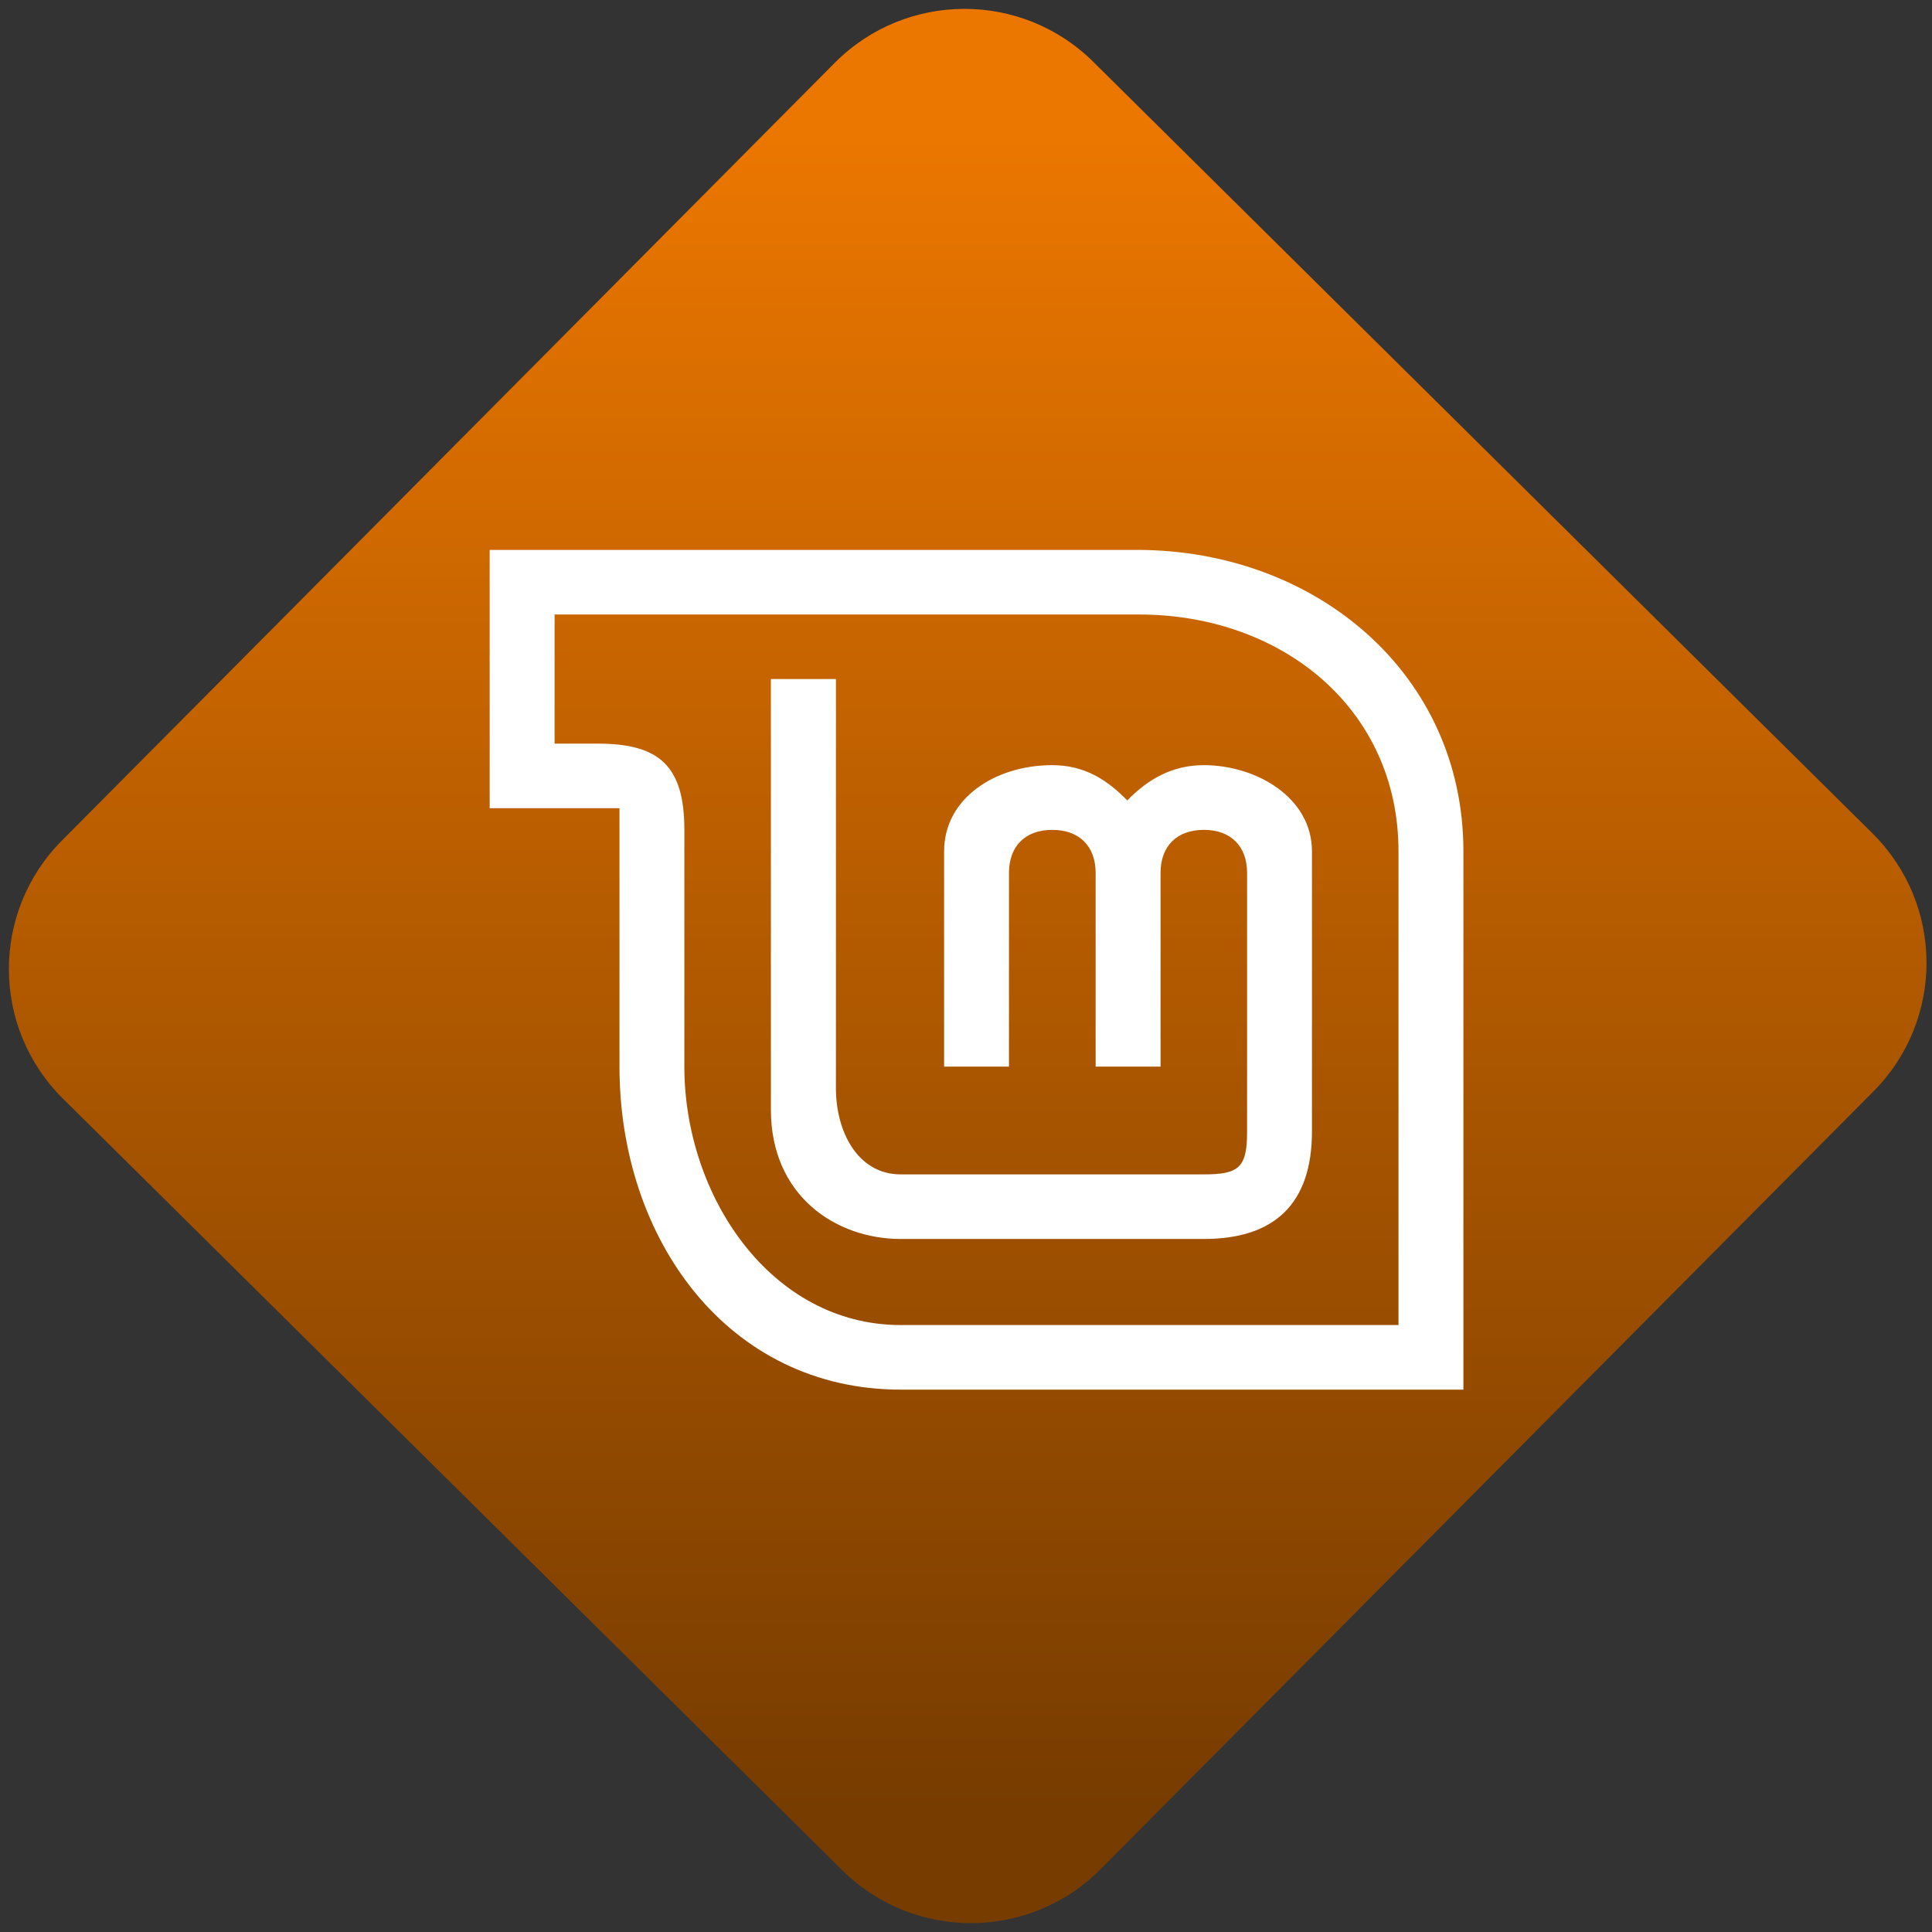 <svg width="64" height="64" viewBox="0 0 64 64" version="1.1"><rect x="0" y="0" width="64" height="64" fill="#333333" stroke="none"/><defs><linearGradient id="linear-pattern-0" gradientUnits="userSpaceOnUse" x1="0" y1="0" x2="0" y2="1" gradientTransform="matrix(60, 0, 0, 56, 0, 4)"><stop offset="0" stop-color="#ec7700" stop-opacity="1"/><stop offset="1" stop-color="#773c00" stop-opacity="1"/></linearGradient></defs><path fill="url(#linear-pattern-0)" fill-opacity="1" d="M 36.219 2.051 L 62.027 27.605 C 64.402 29.957 64.418 33.785 62.059 36.156 L 36.461 61.918 C 34.105 64.289 30.27 64.305 27.895 61.949 L 2.086 36.395 C -0.289 34.043 -0.305 30.215 2.051 27.844 L 27.652 2.082 C 30.008 -0.289 33.844 -0.305 36.219 2.051 Z M 36.219 2.051 " /><g transform="matrix(1.008,0,0,1.003,16.221,16.077)"><path fill-rule="evenodd" fill="rgb(100%, 100%, 100%)" fill-opacity="1" d="M 2.133 4.266 L 21.336 4.266 C 26.039 4.266 29.867 7.383 29.867 12.086 L 29.867 27.734 L 13.512 27.734 C 9.242 27.734 6.398 23.469 6.398 19.199 L 6.398 11.379 C 6.398 9.27 5.578 8.531 3.555 8.531 L 2.133 8.531 Z M 0 2.133 L 0 10.664 L 4.266 10.664 L 4.266 19.199 C 4.266 24.891 7.82 29.867 13.512 29.867 L 32 29.867 L 32 12.086 C 32 6.242 27.18 2.164 21.336 2.133 Z M 9.242 6.398 L 9.242 20.621 C 9.242 23.469 11.379 24.891 13.512 24.891 L 23.469 24.891 C 25.828 24.891 27.023 23.695 27.023 21.336 L 27.023 12.086 C 27.023 10.312 25.195 9.242 23.469 9.242 C 22.422 9.242 21.633 9.711 20.953 10.406 C 20.277 9.711 19.535 9.242 18.488 9.242 C 16.613 9.242 14.934 10.336 14.934 12.086 L 14.934 19.199 L 17.066 19.199 L 17.066 12.801 C 17.066 11.914 17.605 11.379 18.488 11.379 C 19.371 11.379 19.914 11.914 19.914 12.801 L 19.914 19.199 L 22.047 19.199 L 22.047 12.801 C 22.047 11.914 22.586 11.379 23.469 11.379 C 24.352 11.379 24.891 11.914 24.891 12.801 L 24.891 21.336 C 24.891 22.516 24.648 22.758 23.469 22.758 L 13.512 22.758 C 12.086 22.758 11.379 21.336 11.379 19.914 L 11.379 6.398 Z M 9.242 6.398 "/></g></svg>
